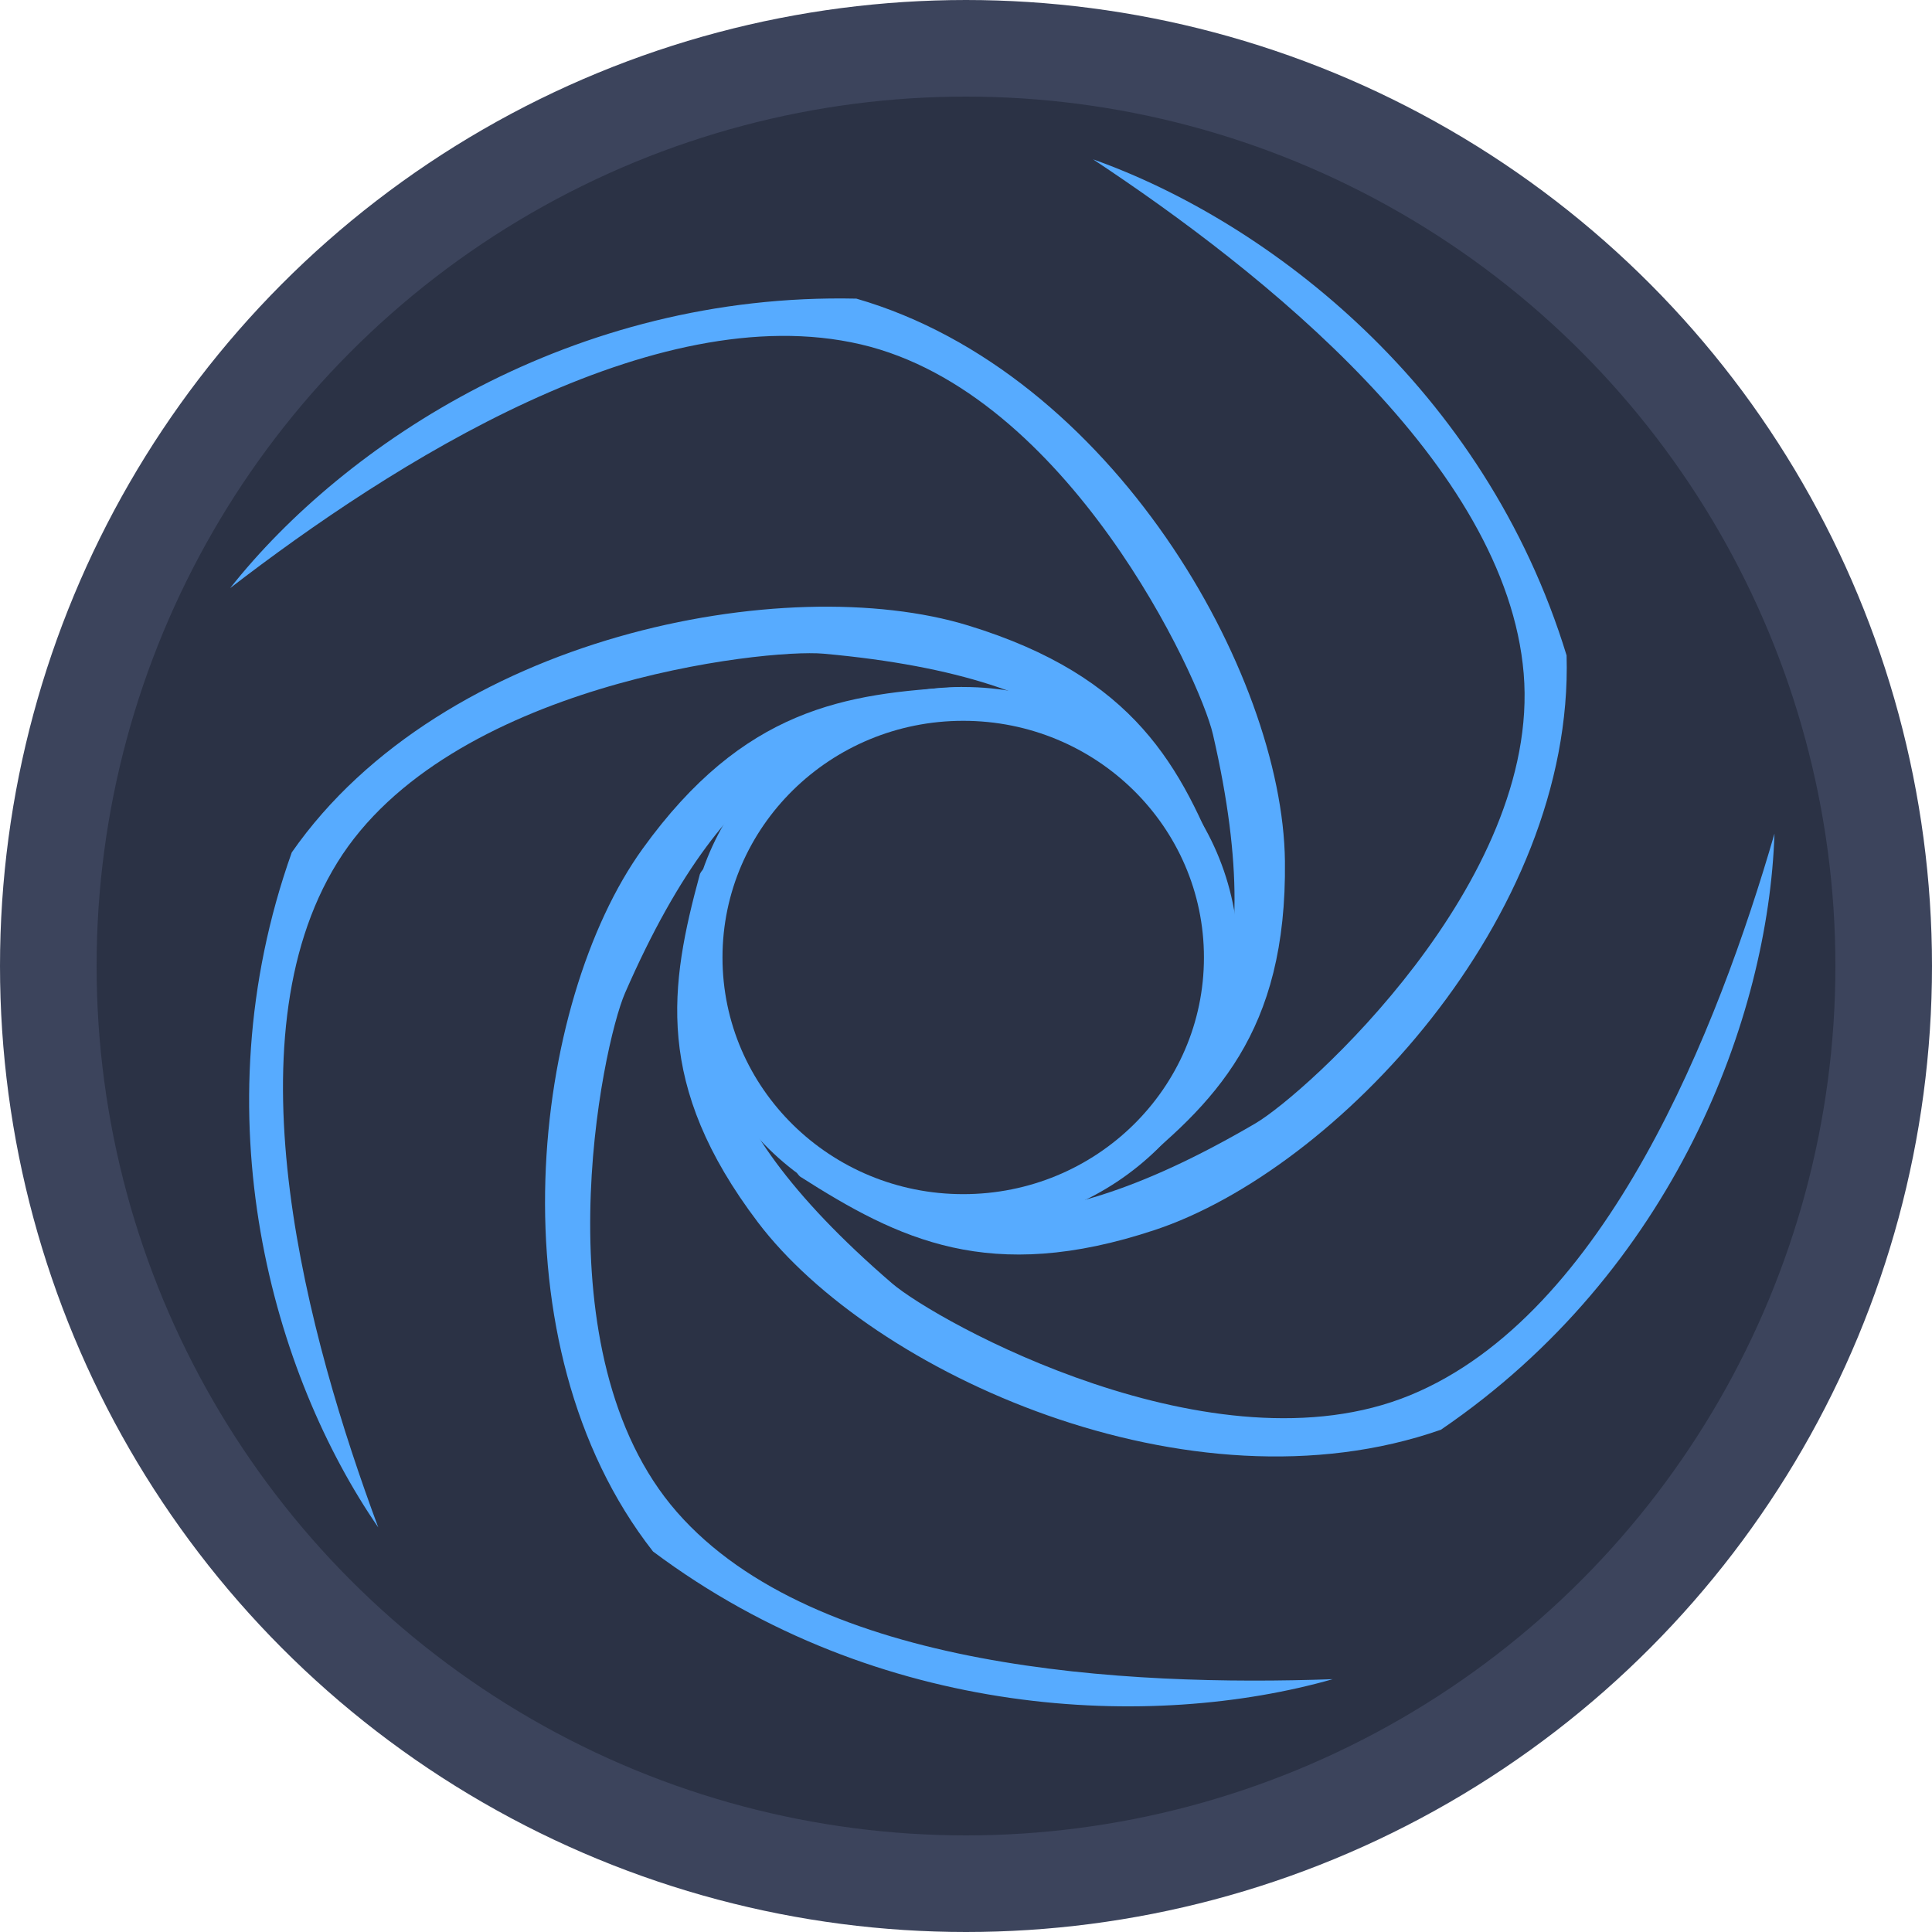 <svg viewBox="0 0 100 100" xmlns="http://www.w3.org/2000/svg">
  <defs>
    <clipPath id="clip0_2_2">
      <rect width="500" height="500" fill="white"></rect>
    </clipPath>
  </defs>
  <ellipse style="stroke-width: 5px; fill: rgb(43, 50, 69); stroke: rgb(60, 68, 92);" cx="50" cy="50" rx="47.5" ry="47.5"></ellipse>
  <g clip-path="url(#clip0_2_2)" transform="matrix(0.178, 0, 0, 0.175, 5.356, 5.809)">
    <path d="M250 325C291.421 325 325 291.421 325 250C325 208.579 291.421 175 250 175C208.579 175 175 208.579 175 250C175 291.421 208.579 325 250 325Z" stroke="#57ABFF" stroke-width="10" style="fill: none;"></path>
    <path d="M166.747 414.024C126.421 367.125 144.908 276.247 151.675 260.477C183.266 186.863 214.679 183.329 242.844 178.585C257.972 170.743 249.518 169.976 249.518 169.976C215.479 171.782 186.102 176.463 156.768 217.853C124.694 263.109 112.441 364.192 159.801 425.689C225.542 475.735 305.262 478.551 357.451 463.458C297.919 465.627 207.073 460.922 166.747 414.024Z" fill="#57ABFF"></path>
    <path d="M379.958 379.467C322.893 403.326 242.176 357.662 229.269 346.352C169.02 293.56 175.366 262.592 179.558 234.34C176.774 217.529 173.432 225.332 173.432 225.332C164.631 258.263 160.005 287.648 190.305 328.337C223.434 372.826 315.784 415.716 388.906 389.677C456.817 342.619 484.131 267.671 485.903 213.373C469.57 270.662 437.023 355.607 379.958 379.467Z" fill="#57ABFF"></path>
    <path d="M412.977 166.017C418.035 227.661 349.663 290.317 334.918 299.098C266.092 340.084 238.601 324.479 213.027 311.762C196.179 309.214 202.567 314.804 202.567 314.804C231.166 333.35 257.684 346.831 305.744 330.587C358.293 312.827 427.622 238.252 425.453 160.662C401.684 81.533 338.845 32.395 287.752 13.931C337.189 47.168 407.92 104.372 412.977 166.017Z" fill="#57ABFF"></path>
    <path d="M220.17 68.651C280.361 82.891 318.822 167.278 322.616 184.014C340.328 262.138 316.991 283.461 296.994 303.853C289.365 319.09 296.655 314.741 296.655 314.741C323.131 293.273 344.146 272.219 343.55 221.491C342.897 166.026 293.395 77.046 218.933 55.132C136.332 53.285 70.181 97.865 36.831 140.751C83.719 104.004 159.98 54.412 220.17 68.651Z" fill="#57ABFF"></path>
    <path d="M67.99 221.929C100.132 169.084 192.275 158.583 209.364 160.146C289.137 167.442 302.206 196.226 315.42 221.546C327.553 233.511 325.671 225.234 325.671 225.234C313.435 193.419 299.905 166.927 251.476 151.818C198.524 135.299 98.602 154.882 54.75 218.928C27.468 296.916 49.424 373.605 79.906 418.575C59.446 362.627 35.848 274.773 67.99 221.929Z" fill="#57ABFF"></path>
  </g>
</svg>